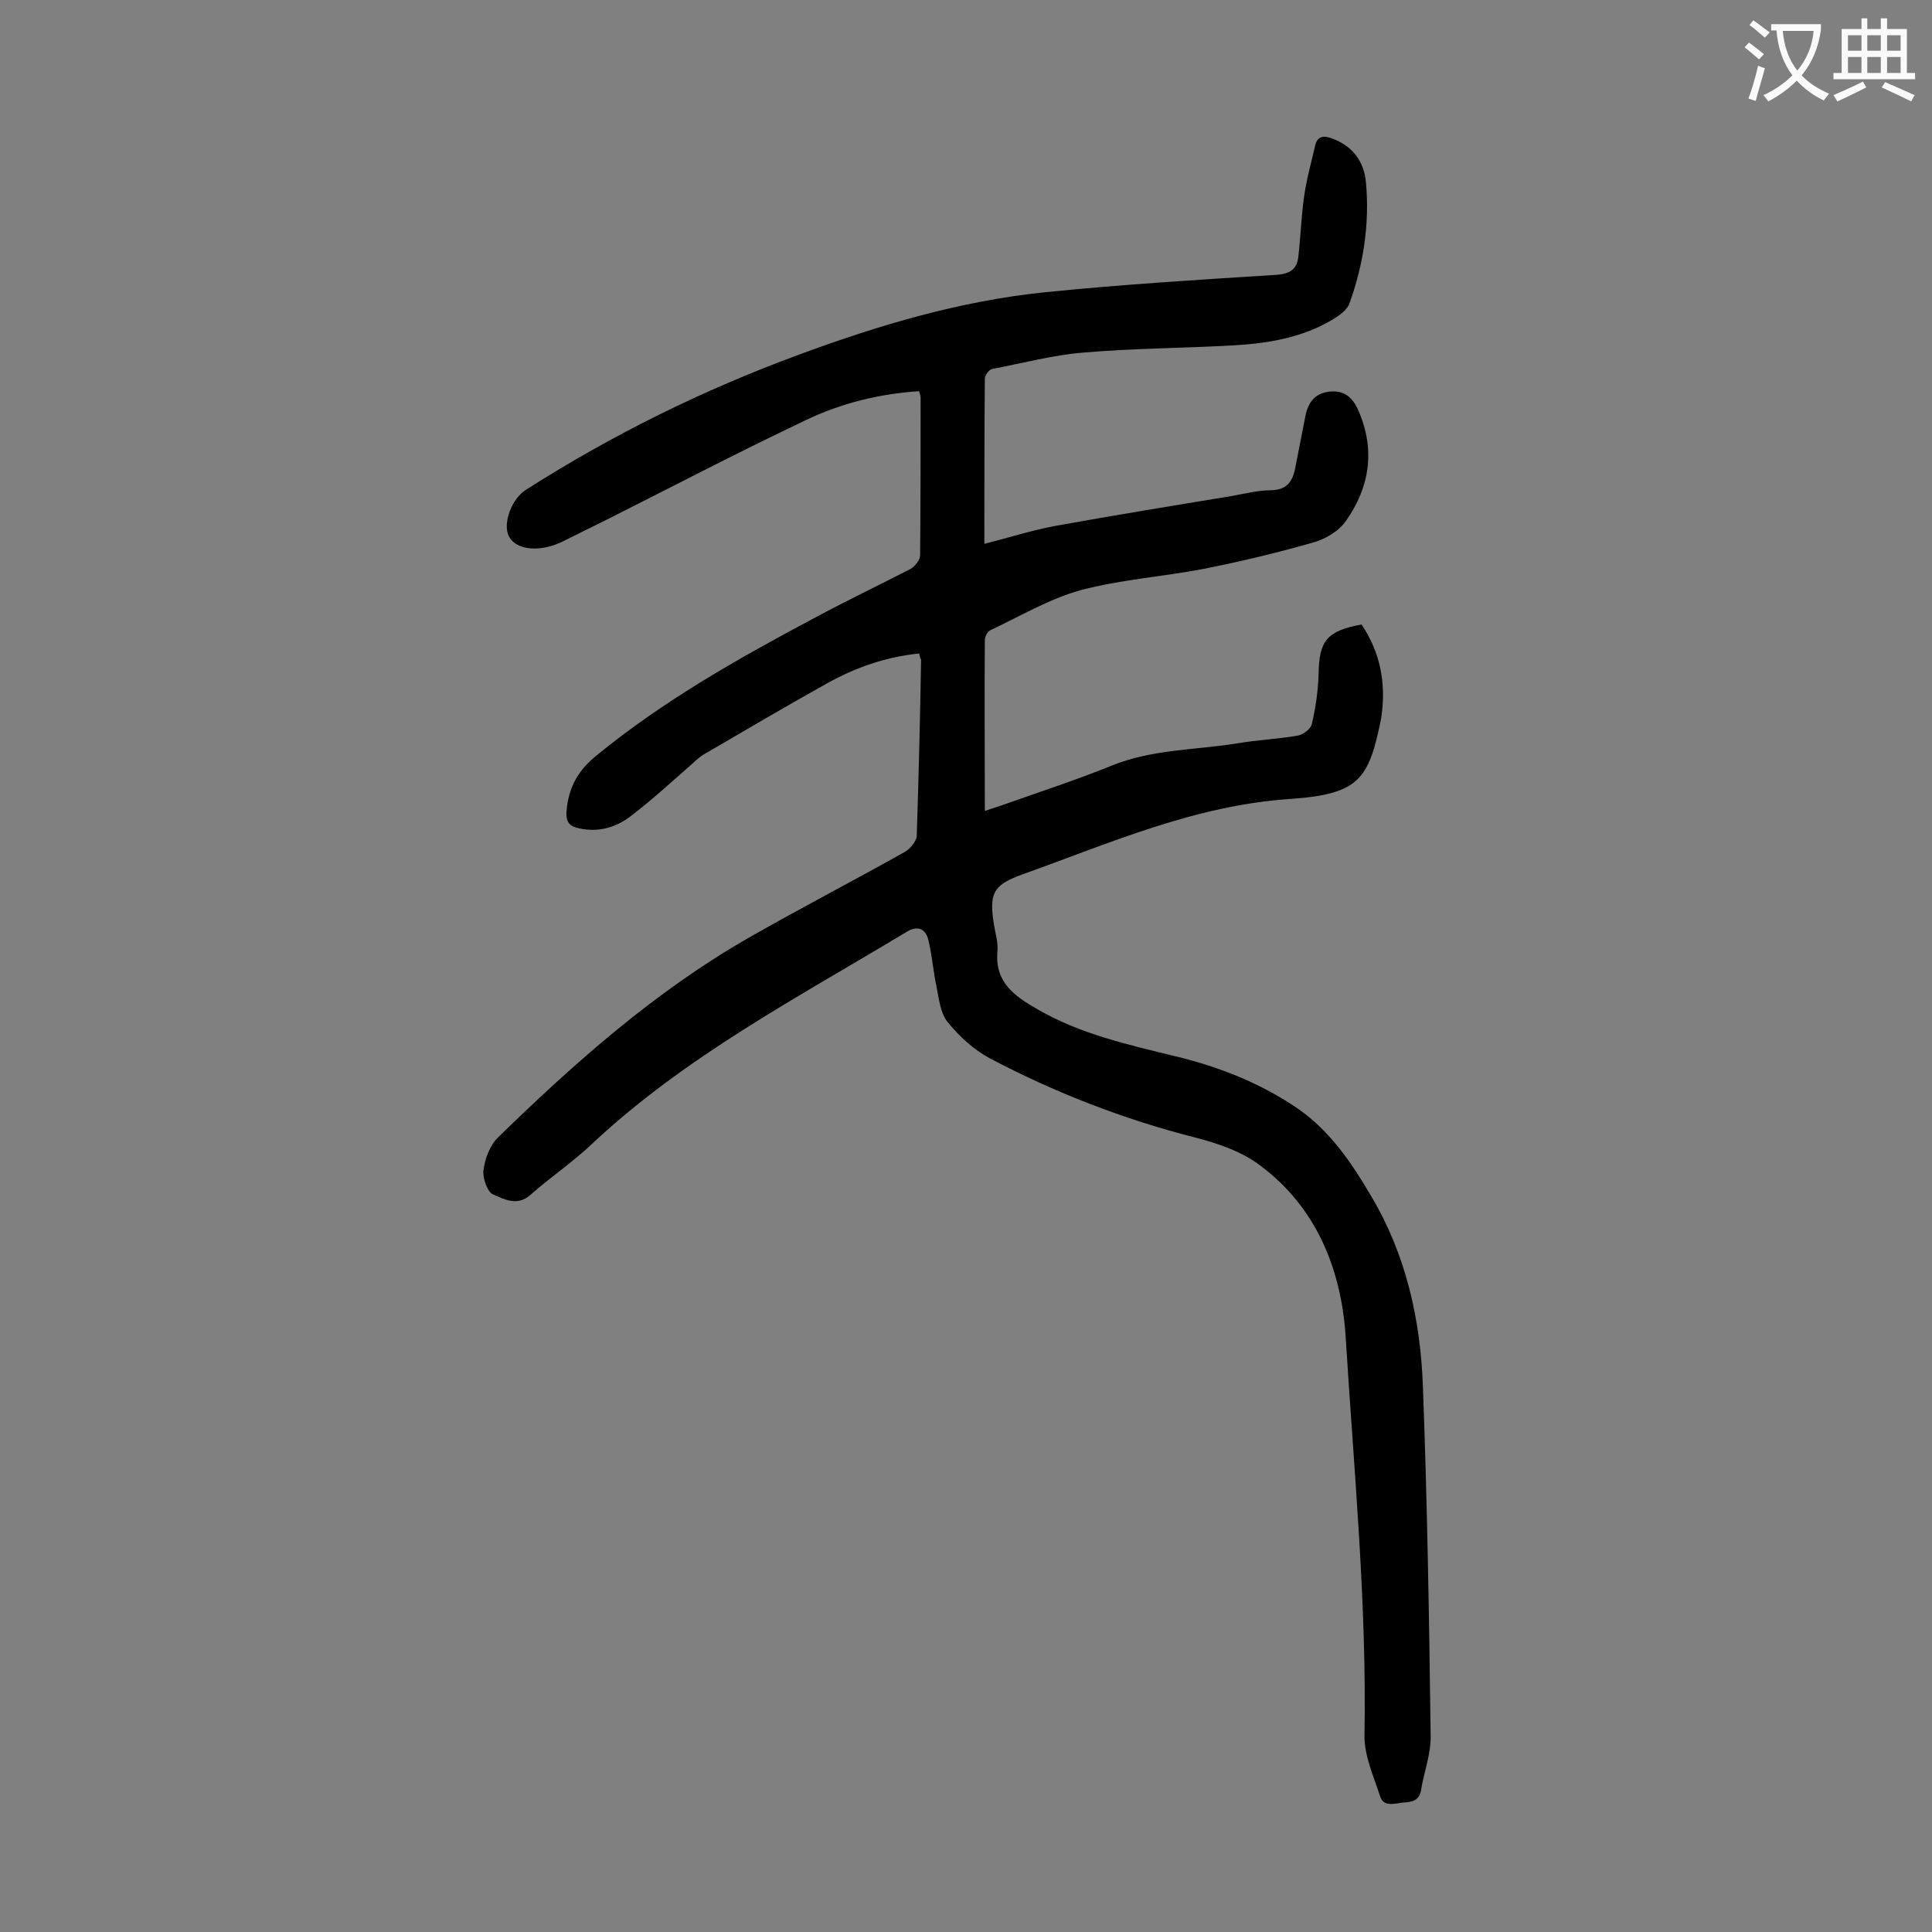 <svg enable-background="new 0 0 400 400" viewBox="0 0 400 400" xmlns="http://www.w3.org/2000/svg"><rect x="0" y="0" width="400" height="400" fill="#808080" stroke="none"/><path d="m190.3 135.3c-6.9.7-13.2 2.9-19.1 6.2-8.6 4.8-17.1 9.8-25.5 14.7-1 .6-1.9 1.5-2.8 2.3-4 3.5-7.9 7.1-12.1 10.3-3.1 2.5-6.9 3.6-10.9 2.7-1.9-.4-2.8-1.2-2.6-3.6.4-4.8 2.3-8.3 6.1-11.4 13.9-11.4 29.5-20.2 45.3-28.6 6.5-3.5 13.2-6.7 19.8-10.1.9-.5 2-1.9 2-2.8.1-10.9.1-21.9.1-32.8 0-.3-.2-.6-.3-1.2-8.2.5-16.2 2.5-23.5 6-13.9 6.6-27.5 13.7-41.2 20.6-3.2 1.6-6.3 3.1-9.5 4.7-.7.3-1.4.6-2.2.8-4 1.1-7.5.2-8.6-2.2-1.2-2.6.6-7.6 3.6-9.5 17.9-11.4 36.7-20.7 56.6-28 16.5-6.1 33.3-11.1 50.9-12.9 15.9-1.6 31.9-2.6 47.9-3.6 2.7-.2 4.2-1.1 4.5-3.7.5-4.2.6-8.4 1.2-12.5.5-3.6 1.5-7.1 2.3-10.6.4-1.8 1.6-2.1 3.3-1.5 4.3 1.5 6.8 4.7 7.2 9.1.8 8.6-.5 17-3.4 25.1-.5 1.4-2.1 2.5-3.4 3.3-6.3 3.8-13.4 5-20.6 5.4-10.4.6-20.8.6-31.1 1.5-6.3.5-12.6 2.2-18.9 3.4-.6.1-1.5 1.3-1.5 2-.1 11.3-.1 22.5-.1 34.2 5.1-1.3 9.8-2.8 14.6-3.7 12.2-2.2 24.4-4.2 36.6-6.2 2.7-.5 5.5-1.2 8.2-1.2 3.1-.1 4.3-1.6 4.9-4.3.7-3.6 1.4-7.1 2.1-10.7.5-2.9 1.8-5 4.9-5.4s4.9 1.1 6.1 3.8c3.6 8.2 2.4 15.9-2.5 22.9-1.5 2.2-4.4 3.9-7.1 4.6-7.4 2.1-14.9 3.9-22.5 5.4-8.4 1.6-17.2 2.2-25.4 4.4-6.5 1.8-12.5 5.4-18.7 8.3-.6.3-1.1 1.3-1.1 2.1-.1 11.6 0 23.2 0 35.3 1.4-.5 2.5-.8 3.6-1.2 7.6-2.7 15.3-5.2 22.7-8.2 8.4-3.4 17.3-3.2 26-4.6 4.1-.7 8.4-.9 12.5-1.6 1.1-.2 2.7-1.4 2.9-2.4.8-3.4 1.3-6.9 1.4-10.4.1-6.8 1.7-8.9 8.9-10.2 3.9 5.8 5.1 12.2 4.1 19.1 0 .2-.1.4-.1.6-2.5 12.2-4.4 15.4-18.6 16.4-19.9 1.3-37.6 9.2-55.8 15.7-6.1 2.2-6.7 4.1-5.7 10.4.3 1.9.9 3.7.7 5.6-.5 6.3 3.5 9.1 8.2 11.8 8.9 5.2 18.9 7.4 28.7 9.8 9.1 2.2 17.7 5.6 25.4 10.9 6.6 4.6 11 11.1 15 17.9 7.3 12.2 10.3 25.7 10.8 39.6.9 24.1 1.3 48.2 1.6 72.2.1 3.8-1.4 7.6-2 11.4-.4 2.2-2 2.4-3.7 2.5-1.8.2-4.1 1-4.8-1.4-1.3-4-3.2-8.2-3.2-12.3.5-27.7-2.2-55.2-3.9-82.8-.9-13.8-6-26.7-17.7-35.4-3.8-2.9-8.8-4.6-13.5-5.8-14.9-3.8-29-9.3-42.5-16.4-3.3-1.8-6.3-4.5-8.7-7.5-1.5-1.8-1.8-4.8-2.3-7.3-.7-3.2-.9-6.5-1.7-9.7-.6-2.5-2.4-3-4.6-1.6-22.4 13.5-45.7 25.7-65 43.8-4 3.8-8.6 6.9-12.8 10.6-2.7 2.4-5.4.9-7.7-.1-1.2-.5-2.2-3.4-2-5 .3-2.4 1.3-5.1 3-6.8 15.9-15.5 32.6-30.3 52-41.4 10.7-6.1 21.5-11.7 32.2-17.7 1.1-.6 2.4-2.2 2.5-3.3.4-12.2.7-24.3.9-36.5-.2-.4-.3-.8-.4-1.3z" fill="#000001"/><g fill="#fafafb"><path d="m362.1 8.8c1.1.8 2.1 1.6 3.1 2.4l-1 1.1c-1.3-1.1-2.3-2-3-2.5zm1.9 4.8c.5.2.9.4 1.4.5-.6 2.3-1.3 4.5-1.9 6.8l-1.5-.5c.8-2.1 1.4-4.3 2-6.8zm-1-9.4c1.3.9 2.4 1.8 3.4 2.5l-1 1.1c-1.4-1.2-2.4-2.1-3.2-2.6zm3.7 2.2v-1.4h10.3v1.2c-.5 3.6-1.8 6.8-4 9.4 1.5 1.6 3.4 2.8 5.7 3.8-.3.4-.7.8-1.1 1.4-2.3-1.1-4.1-2.5-5.6-4.1-1.6 1.6-3.6 3.1-5.9 4.3-.3-.5-.7-.9-1-1.3 2.4-1.1 4.4-2.5 6-4.1-1.9-2.5-3-5.6-3.3-9.3h-1.1zm8.8 0h-6.4c.3 3.3 1.3 6 3 8.2 2-2.3 3.1-5.1 3.4-8.2z"/><path d="m385.3 3.8h1.3v2.2h2.8v-2.2h1.3v2.2h4.1v9.1h1.7v1.3h-16.9v-1.3h1.7v-9.1h4.1v-2.2zm.4 13.1.7 1.2c-1.8.9-3.8 1.9-6 2.9-.2-.4-.5-.8-.8-1.3 2.3-1 4.3-1.9 6.1-2.8zm-3.1-6.4h2.8v-3.2h-2.8zm0 4.6h2.8v-3.3h-2.8zm4-4.6h2.8v-3.2h-2.8zm0 4.6h2.8v-3.3h-2.8zm3.7 1.9c2.1.9 4.1 1.8 6.1 2.7l-.7 1.3c-2.2-1.1-4.2-2-6.1-2.9zm3.2-9.7h-2.8v3.2h2.8zm-2.8 7.8h2.8v-3.3h-2.8z"/></g></svg>